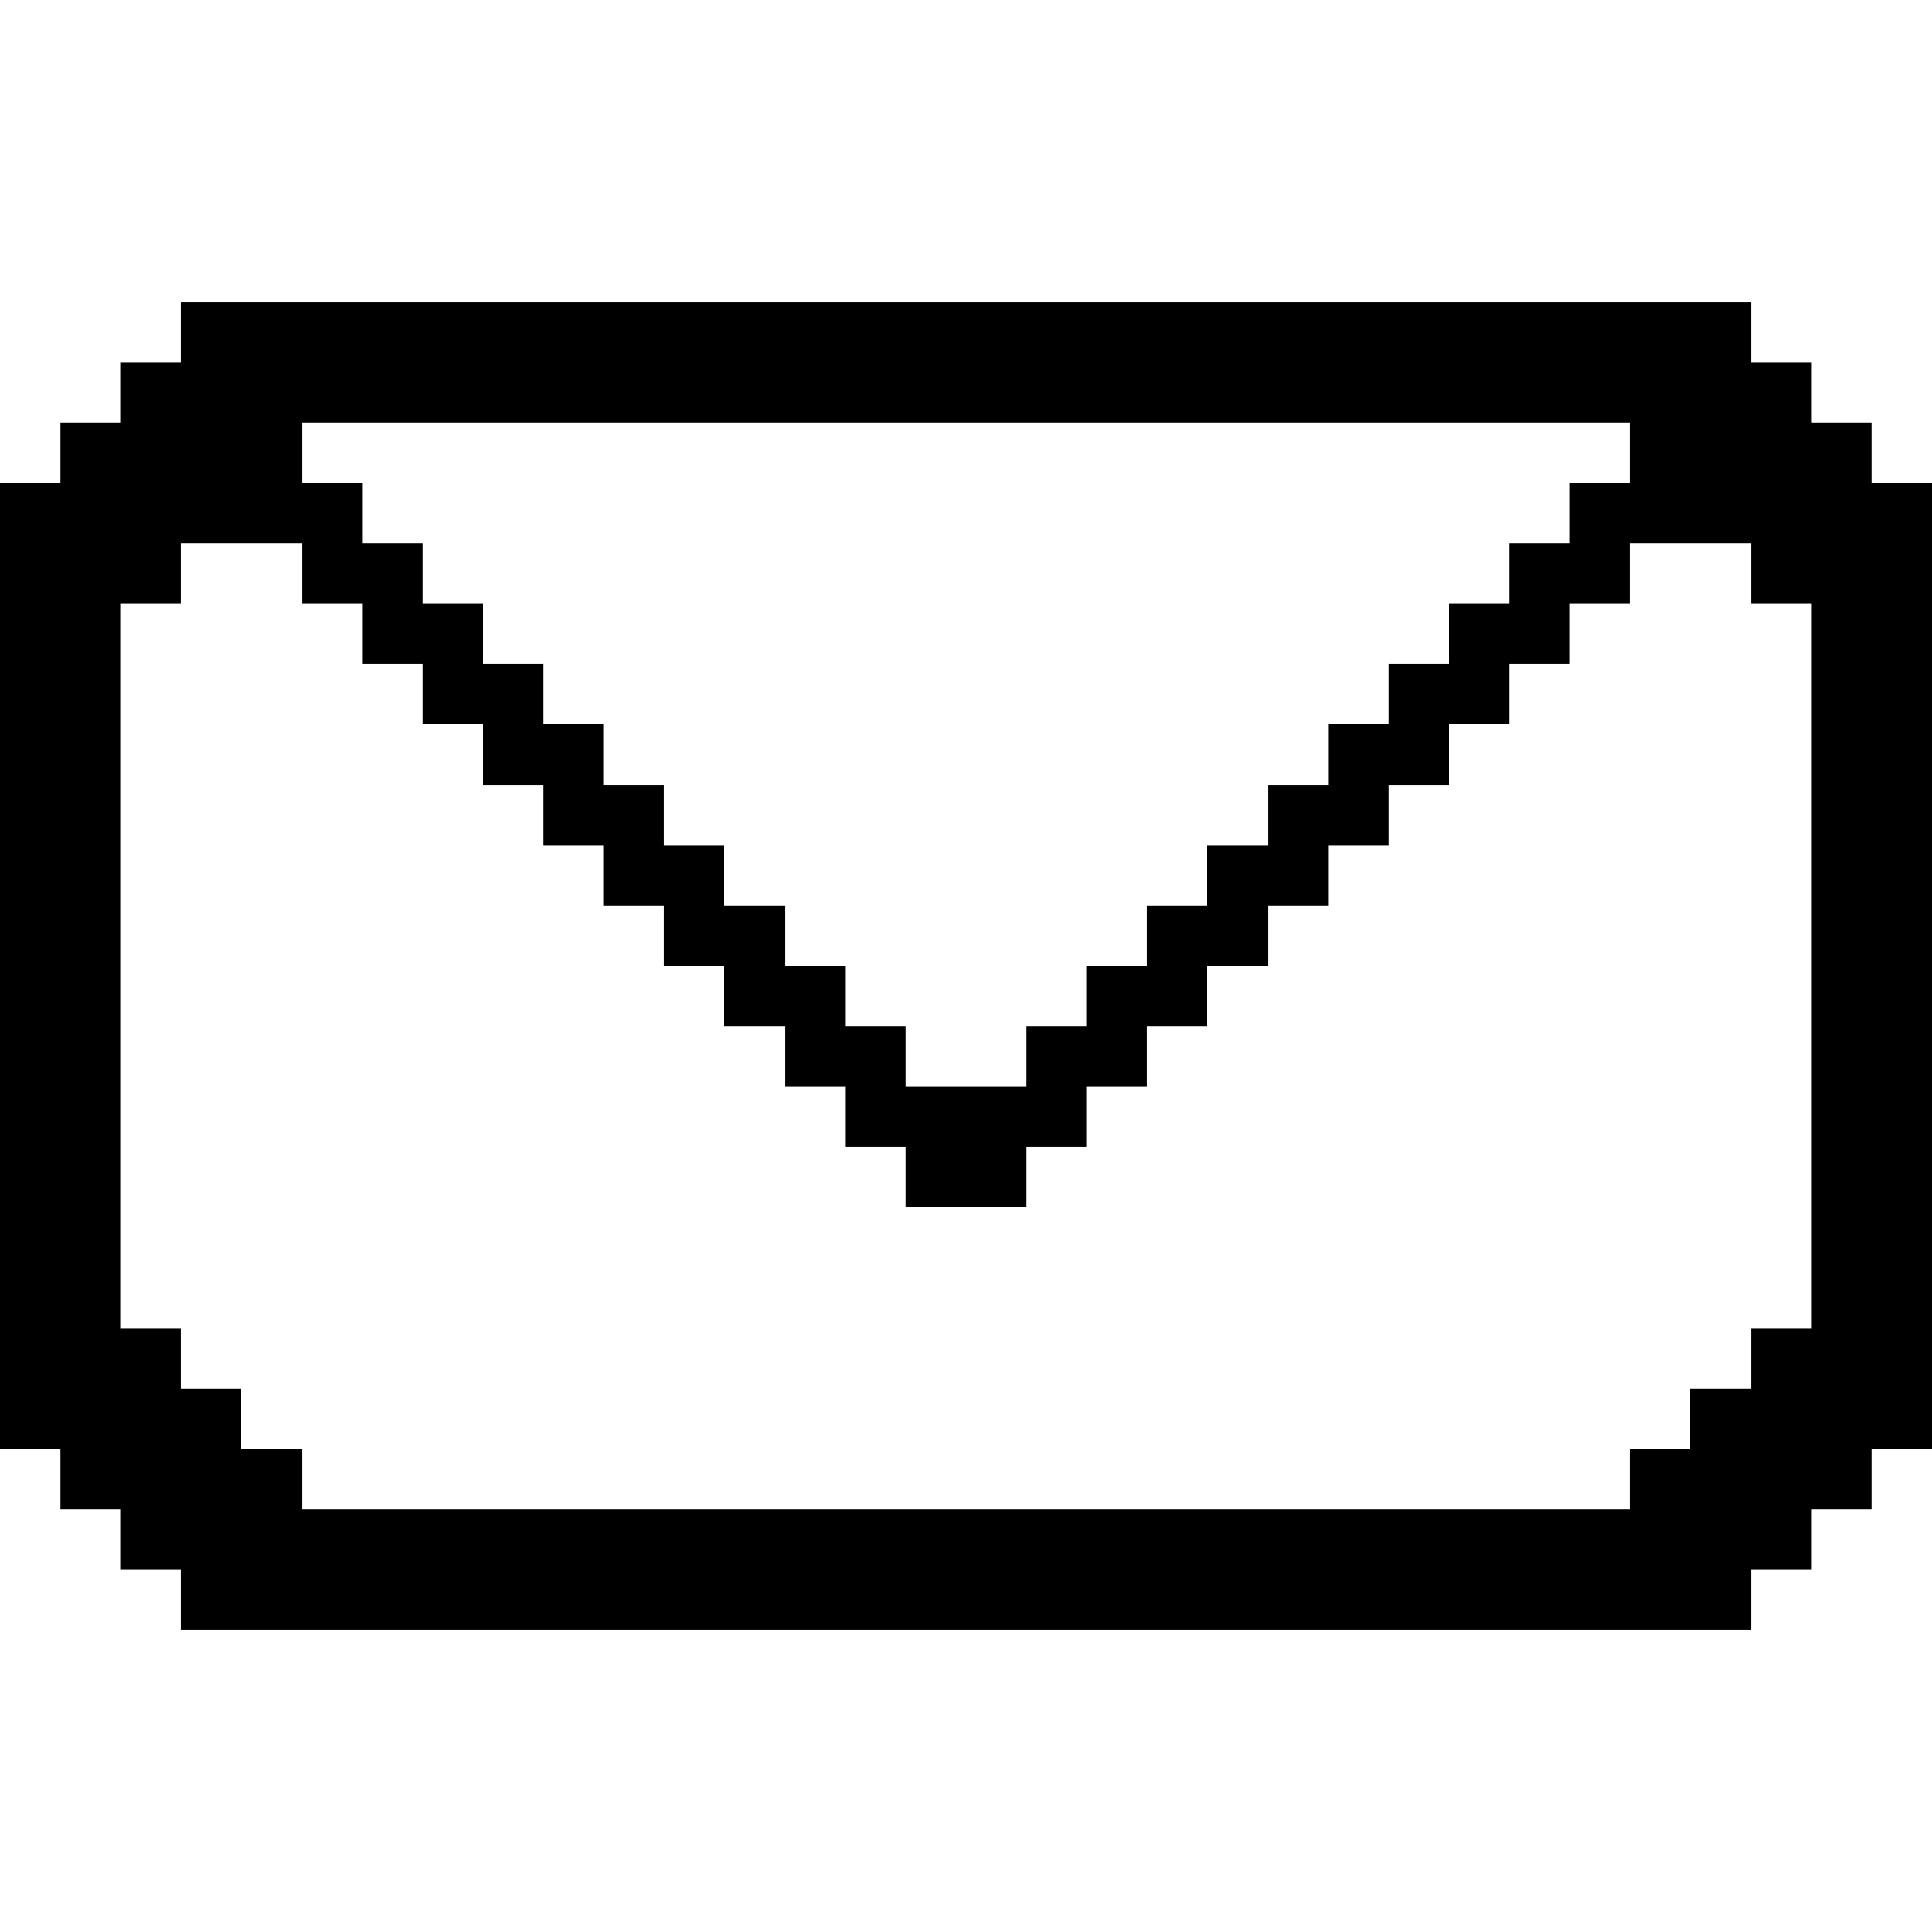 <?xml version="1.0" encoding="UTF-8" ?>
<svg version="1.1" width="32" height="32" xmlns="http://www.w3.org/2000/svg" shape-rendering="crispEdges">
<rect x="3" y="5" width="1" height="1" fill="currentColor" />
<rect x="4" y="5" width="1" height="1" fill="currentColor" />
<rect x="5" y="5" width="1" height="1" fill="currentColor" />
<rect x="6" y="5" width="1" height="1" fill="currentColor" />
<rect x="7" y="5" width="1" height="1" fill="currentColor" />
<rect x="8" y="5" width="1" height="1" fill="currentColor" />
<rect x="9" y="5" width="1" height="1" fill="currentColor" />
<rect x="10" y="5" width="1" height="1" fill="currentColor" />
<rect x="11" y="5" width="1" height="1" fill="currentColor" />
<rect x="12" y="5" width="1" height="1" fill="currentColor" />
<rect x="13" y="5" width="1" height="1" fill="currentColor" />
<rect x="14" y="5" width="1" height="1" fill="currentColor" />
<rect x="15" y="5" width="1" height="1" fill="currentColor" />
<rect x="16" y="5" width="1" height="1" fill="currentColor" />
<rect x="17" y="5" width="1" height="1" fill="currentColor" />
<rect x="18" y="5" width="1" height="1" fill="currentColor" />
<rect x="19" y="5" width="1" height="1" fill="currentColor" />
<rect x="20" y="5" width="1" height="1" fill="currentColor" />
<rect x="21" y="5" width="1" height="1" fill="currentColor" />
<rect x="22" y="5" width="1" height="1" fill="currentColor" />
<rect x="23" y="5" width="1" height="1" fill="currentColor" />
<rect x="24" y="5" width="1" height="1" fill="currentColor" />
<rect x="25" y="5" width="1" height="1" fill="currentColor" />
<rect x="26" y="5" width="1" height="1" fill="currentColor" />
<rect x="27" y="5" width="1" height="1" fill="currentColor" />
<rect x="28" y="5" width="1" height="1" fill="currentColor" />
<rect x="2" y="6" width="1" height="1" fill="currentColor" />
<rect x="3" y="6" width="1" height="1" fill="currentColor" />
<rect x="4" y="6" width="1" height="1" fill="currentColor" />
<rect x="5" y="6" width="1" height="1" fill="currentColor" />
<rect x="6" y="6" width="1" height="1" fill="currentColor" />
<rect x="7" y="6" width="1" height="1" fill="currentColor" />
<rect x="8" y="6" width="1" height="1" fill="currentColor" />
<rect x="9" y="6" width="1" height="1" fill="currentColor" />
<rect x="10" y="6" width="1" height="1" fill="currentColor" />
<rect x="11" y="6" width="1" height="1" fill="currentColor" />
<rect x="12" y="6" width="1" height="1" fill="currentColor" />
<rect x="13" y="6" width="1" height="1" fill="currentColor" />
<rect x="14" y="6" width="1" height="1" fill="currentColor" />
<rect x="15" y="6" width="1" height="1" fill="currentColor" />
<rect x="16" y="6" width="1" height="1" fill="currentColor" />
<rect x="17" y="6" width="1" height="1" fill="currentColor" />
<rect x="18" y="6" width="1" height="1" fill="currentColor" />
<rect x="19" y="6" width="1" height="1" fill="currentColor" />
<rect x="20" y="6" width="1" height="1" fill="currentColor" />
<rect x="21" y="6" width="1" height="1" fill="currentColor" />
<rect x="22" y="6" width="1" height="1" fill="currentColor" />
<rect x="23" y="6" width="1" height="1" fill="currentColor" />
<rect x="24" y="6" width="1" height="1" fill="currentColor" />
<rect x="25" y="6" width="1" height="1" fill="currentColor" />
<rect x="26" y="6" width="1" height="1" fill="currentColor" />
<rect x="27" y="6" width="1" height="1" fill="currentColor" />
<rect x="28" y="6" width="1" height="1" fill="currentColor" />
<rect x="29" y="6" width="1" height="1" fill="currentColor" />
<rect x="1" y="7" width="1" height="1" fill="currentColor" />
<rect x="2" y="7" width="1" height="1" fill="currentColor" />
<rect x="3" y="7" width="1" height="1" fill="currentColor" />
<rect x="4" y="7" width="1" height="1" fill="currentColor" />
<rect x="27" y="7" width="1" height="1" fill="currentColor" />
<rect x="28" y="7" width="1" height="1" fill="currentColor" />
<rect x="29" y="7" width="1" height="1" fill="currentColor" />
<rect x="30" y="7" width="1" height="1" fill="currentColor" />
<rect x="0" y="8" width="1" height="1" fill="currentColor" />
<rect x="1" y="8" width="1" height="1" fill="currentColor" />
<rect x="2" y="8" width="1" height="1" fill="currentColor" />
<rect x="3" y="8" width="1" height="1" fill="currentColor" />
<rect x="4" y="8" width="1" height="1" fill="currentColor" />
<rect x="5" y="8" width="1" height="1" fill="currentColor" />
<rect x="26" y="8" width="1" height="1" fill="currentColor" />
<rect x="27" y="8" width="1" height="1" fill="currentColor" />
<rect x="28" y="8" width="1" height="1" fill="currentColor" />
<rect x="29" y="8" width="1" height="1" fill="currentColor" />
<rect x="30" y="8" width="1" height="1" fill="currentColor" />
<rect x="31" y="8" width="1" height="1" fill="currentColor" />
<rect x="0" y="9" width="1" height="1" fill="currentColor" />
<rect x="1" y="9" width="1" height="1" fill="currentColor" />
<rect x="2" y="9" width="1" height="1" fill="currentColor" />
<rect x="5" y="9" width="1" height="1" fill="currentColor" />
<rect x="6" y="9" width="1" height="1" fill="currentColor" />
<rect x="25" y="9" width="1" height="1" fill="currentColor" />
<rect x="26" y="9" width="1" height="1" fill="currentColor" />
<rect x="29" y="9" width="1" height="1" fill="currentColor" />
<rect x="30" y="9" width="1" height="1" fill="currentColor" />
<rect x="31" y="9" width="1" height="1" fill="currentColor" />
<rect x="0" y="10" width="1" height="1" fill="currentColor" />
<rect x="1" y="10" width="1" height="1" fill="currentColor" />
<rect x="6" y="10" width="1" height="1" fill="currentColor" />
<rect x="7" y="10" width="1" height="1" fill="currentColor" />
<rect x="24" y="10" width="1" height="1" fill="currentColor" />
<rect x="25" y="10" width="1" height="1" fill="currentColor" />
<rect x="30" y="10" width="1" height="1" fill="currentColor" />
<rect x="31" y="10" width="1" height="1" fill="currentColor" />
<rect x="0" y="11" width="1" height="1" fill="currentColor" />
<rect x="1" y="11" width="1" height="1" fill="currentColor" />
<rect x="7" y="11" width="1" height="1" fill="currentColor" />
<rect x="8" y="11" width="1" height="1" fill="currentColor" />
<rect x="23" y="11" width="1" height="1" fill="currentColor" />
<rect x="24" y="11" width="1" height="1" fill="currentColor" />
<rect x="30" y="11" width="1" height="1" fill="currentColor" />
<rect x="31" y="11" width="1" height="1" fill="currentColor" />
<rect x="0" y="12" width="1" height="1" fill="currentColor" />
<rect x="1" y="12" width="1" height="1" fill="currentColor" />
<rect x="8" y="12" width="1" height="1" fill="currentColor" />
<rect x="9" y="12" width="1" height="1" fill="currentColor" />
<rect x="22" y="12" width="1" height="1" fill="currentColor" />
<rect x="23" y="12" width="1" height="1" fill="currentColor" />
<rect x="30" y="12" width="1" height="1" fill="currentColor" />
<rect x="31" y="12" width="1" height="1" fill="currentColor" />
<rect x="0" y="13" width="1" height="1" fill="currentColor" />
<rect x="1" y="13" width="1" height="1" fill="currentColor" />
<rect x="9" y="13" width="1" height="1" fill="currentColor" />
<rect x="10" y="13" width="1" height="1" fill="currentColor" />
<rect x="21" y="13" width="1" height="1" fill="currentColor" />
<rect x="22" y="13" width="1" height="1" fill="currentColor" />
<rect x="30" y="13" width="1" height="1" fill="currentColor" />
<rect x="31" y="13" width="1" height="1" fill="currentColor" />
<rect x="0" y="14" width="1" height="1" fill="currentColor" />
<rect x="1" y="14" width="1" height="1" fill="currentColor" />
<rect x="10" y="14" width="1" height="1" fill="currentColor" />
<rect x="11" y="14" width="1" height="1" fill="currentColor" />
<rect x="20" y="14" width="1" height="1" fill="currentColor" />
<rect x="21" y="14" width="1" height="1" fill="currentColor" />
<rect x="30" y="14" width="1" height="1" fill="currentColor" />
<rect x="31" y="14" width="1" height="1" fill="currentColor" />
<rect x="0" y="15" width="1" height="1" fill="currentColor" />
<rect x="1" y="15" width="1" height="1" fill="currentColor" />
<rect x="11" y="15" width="1" height="1" fill="currentColor" />
<rect x="12" y="15" width="1" height="1" fill="currentColor" />
<rect x="19" y="15" width="1" height="1" fill="currentColor" />
<rect x="20" y="15" width="1" height="1" fill="currentColor" />
<rect x="30" y="15" width="1" height="1" fill="currentColor" />
<rect x="31" y="15" width="1" height="1" fill="currentColor" />
<rect x="0" y="16" width="1" height="1" fill="currentColor" />
<rect x="1" y="16" width="1" height="1" fill="currentColor" />
<rect x="12" y="16" width="1" height="1" fill="currentColor" />
<rect x="13" y="16" width="1" height="1" fill="currentColor" />
<rect x="18" y="16" width="1" height="1" fill="currentColor" />
<rect x="19" y="16" width="1" height="1" fill="currentColor" />
<rect x="30" y="16" width="1" height="1" fill="currentColor" />
<rect x="31" y="16" width="1" height="1" fill="currentColor" />
<rect x="0" y="17" width="1" height="1" fill="currentColor" />
<rect x="1" y="17" width="1" height="1" fill="currentColor" />
<rect x="13" y="17" width="1" height="1" fill="currentColor" />
<rect x="14" y="17" width="1" height="1" fill="currentColor" />
<rect x="17" y="17" width="1" height="1" fill="currentColor" />
<rect x="18" y="17" width="1" height="1" fill="currentColor" />
<rect x="30" y="17" width="1" height="1" fill="currentColor" />
<rect x="31" y="17" width="1" height="1" fill="currentColor" />
<rect x="0" y="18" width="1" height="1" fill="currentColor" />
<rect x="1" y="18" width="1" height="1" fill="currentColor" />
<rect x="14" y="18" width="1" height="1" fill="currentColor" />
<rect x="15" y="18" width="1" height="1" fill="currentColor" />
<rect x="16" y="18" width="1" height="1" fill="currentColor" />
<rect x="17" y="18" width="1" height="1" fill="currentColor" />
<rect x="30" y="18" width="1" height="1" fill="currentColor" />
<rect x="31" y="18" width="1" height="1" fill="currentColor" />
<rect x="0" y="19" width="1" height="1" fill="currentColor" />
<rect x="1" y="19" width="1" height="1" fill="currentColor" />
<rect x="15" y="19" width="1" height="1" fill="currentColor" />
<rect x="16" y="19" width="1" height="1" fill="currentColor" />
<rect x="30" y="19" width="1" height="1" fill="currentColor" />
<rect x="31" y="19" width="1" height="1" fill="currentColor" />
<rect x="0" y="20" width="1" height="1" fill="currentColor" />
<rect x="1" y="20" width="1" height="1" fill="currentColor" />
<rect x="30" y="20" width="1" height="1" fill="currentColor" />
<rect x="31" y="20" width="1" height="1" fill="currentColor" />
<rect x="0" y="21" width="1" height="1" fill="currentColor" />
<rect x="1" y="21" width="1" height="1" fill="currentColor" />
<rect x="30" y="21" width="1" height="1" fill="currentColor" />
<rect x="31" y="21" width="1" height="1" fill="currentColor" />
<rect x="0" y="22" width="1" height="1" fill="currentColor" />
<rect x="1" y="22" width="1" height="1" fill="currentColor" />
<rect x="2" y="22" width="1" height="1" fill="currentColor" />
<rect x="29" y="22" width="1" height="1" fill="currentColor" />
<rect x="30" y="22" width="1" height="1" fill="currentColor" />
<rect x="31" y="22" width="1" height="1" fill="currentColor" />
<rect x="0" y="23" width="1" height="1" fill="currentColor" />
<rect x="1" y="23" width="1" height="1" fill="currentColor" />
<rect x="2" y="23" width="1" height="1" fill="currentColor" />
<rect x="3" y="23" width="1" height="1" fill="currentColor" />
<rect x="28" y="23" width="1" height="1" fill="currentColor" />
<rect x="29" y="23" width="1" height="1" fill="currentColor" />
<rect x="30" y="23" width="1" height="1" fill="currentColor" />
<rect x="31" y="23" width="1" height="1" fill="currentColor" />
<rect x="1" y="24" width="1" height="1" fill="currentColor" />
<rect x="2" y="24" width="1" height="1" fill="currentColor" />
<rect x="3" y="24" width="1" height="1" fill="currentColor" />
<rect x="4" y="24" width="1" height="1" fill="currentColor" />
<rect x="27" y="24" width="1" height="1" fill="currentColor" />
<rect x="28" y="24" width="1" height="1" fill="currentColor" />
<rect x="29" y="24" width="1" height="1" fill="currentColor" />
<rect x="30" y="24" width="1" height="1" fill="currentColor" />
<rect x="2" y="25" width="1" height="1" fill="currentColor" />
<rect x="3" y="25" width="1" height="1" fill="currentColor" />
<rect x="4" y="25" width="1" height="1" fill="currentColor" />
<rect x="5" y="25" width="1" height="1" fill="currentColor" />
<rect x="6" y="25" width="1" height="1" fill="currentColor" />
<rect x="7" y="25" width="1" height="1" fill="currentColor" />
<rect x="8" y="25" width="1" height="1" fill="currentColor" />
<rect x="9" y="25" width="1" height="1" fill="currentColor" />
<rect x="10" y="25" width="1" height="1" fill="currentColor" />
<rect x="11" y="25" width="1" height="1" fill="currentColor" />
<rect x="12" y="25" width="1" height="1" fill="currentColor" />
<rect x="13" y="25" width="1" height="1" fill="currentColor" />
<rect x="14" y="25" width="1" height="1" fill="currentColor" />
<rect x="15" y="25" width="1" height="1" fill="currentColor" />
<rect x="16" y="25" width="1" height="1" fill="currentColor" />
<rect x="17" y="25" width="1" height="1" fill="currentColor" />
<rect x="18" y="25" width="1" height="1" fill="currentColor" />
<rect x="19" y="25" width="1" height="1" fill="currentColor" />
<rect x="20" y="25" width="1" height="1" fill="currentColor" />
<rect x="21" y="25" width="1" height="1" fill="currentColor" />
<rect x="22" y="25" width="1" height="1" fill="currentColor" />
<rect x="23" y="25" width="1" height="1" fill="currentColor" />
<rect x="24" y="25" width="1" height="1" fill="currentColor" />
<rect x="25" y="25" width="1" height="1" fill="currentColor" />
<rect x="26" y="25" width="1" height="1" fill="currentColor" />
<rect x="27" y="25" width="1" height="1" fill="currentColor" />
<rect x="28" y="25" width="1" height="1" fill="currentColor" />
<rect x="29" y="25" width="1" height="1" fill="currentColor" />
<rect x="3" y="26" width="1" height="1" fill="currentColor" />
<rect x="4" y="26" width="1" height="1" fill="currentColor" />
<rect x="5" y="26" width="1" height="1" fill="currentColor" />
<rect x="6" y="26" width="1" height="1" fill="currentColor" />
<rect x="7" y="26" width="1" height="1" fill="currentColor" />
<rect x="8" y="26" width="1" height="1" fill="currentColor" />
<rect x="9" y="26" width="1" height="1" fill="currentColor" />
<rect x="10" y="26" width="1" height="1" fill="currentColor" />
<rect x="11" y="26" width="1" height="1" fill="currentColor" />
<rect x="12" y="26" width="1" height="1" fill="currentColor" />
<rect x="13" y="26" width="1" height="1" fill="currentColor" />
<rect x="14" y="26" width="1" height="1" fill="currentColor" />
<rect x="15" y="26" width="1" height="1" fill="currentColor" />
<rect x="16" y="26" width="1" height="1" fill="currentColor" />
<rect x="17" y="26" width="1" height="1" fill="currentColor" />
<rect x="18" y="26" width="1" height="1" fill="currentColor" />
<rect x="19" y="26" width="1" height="1" fill="currentColor" />
<rect x="20" y="26" width="1" height="1" fill="currentColor" />
<rect x="21" y="26" width="1" height="1" fill="currentColor" />
<rect x="22" y="26" width="1" height="1" fill="currentColor" />
<rect x="23" y="26" width="1" height="1" fill="currentColor" />
<rect x="24" y="26" width="1" height="1" fill="currentColor" />
<rect x="25" y="26" width="1" height="1" fill="currentColor" />
<rect x="26" y="26" width="1" height="1" fill="currentColor" />
<rect x="27" y="26" width="1" height="1" fill="currentColor" />
<rect x="28" y="26" width="1" height="1" fill="currentColor" />
</svg>